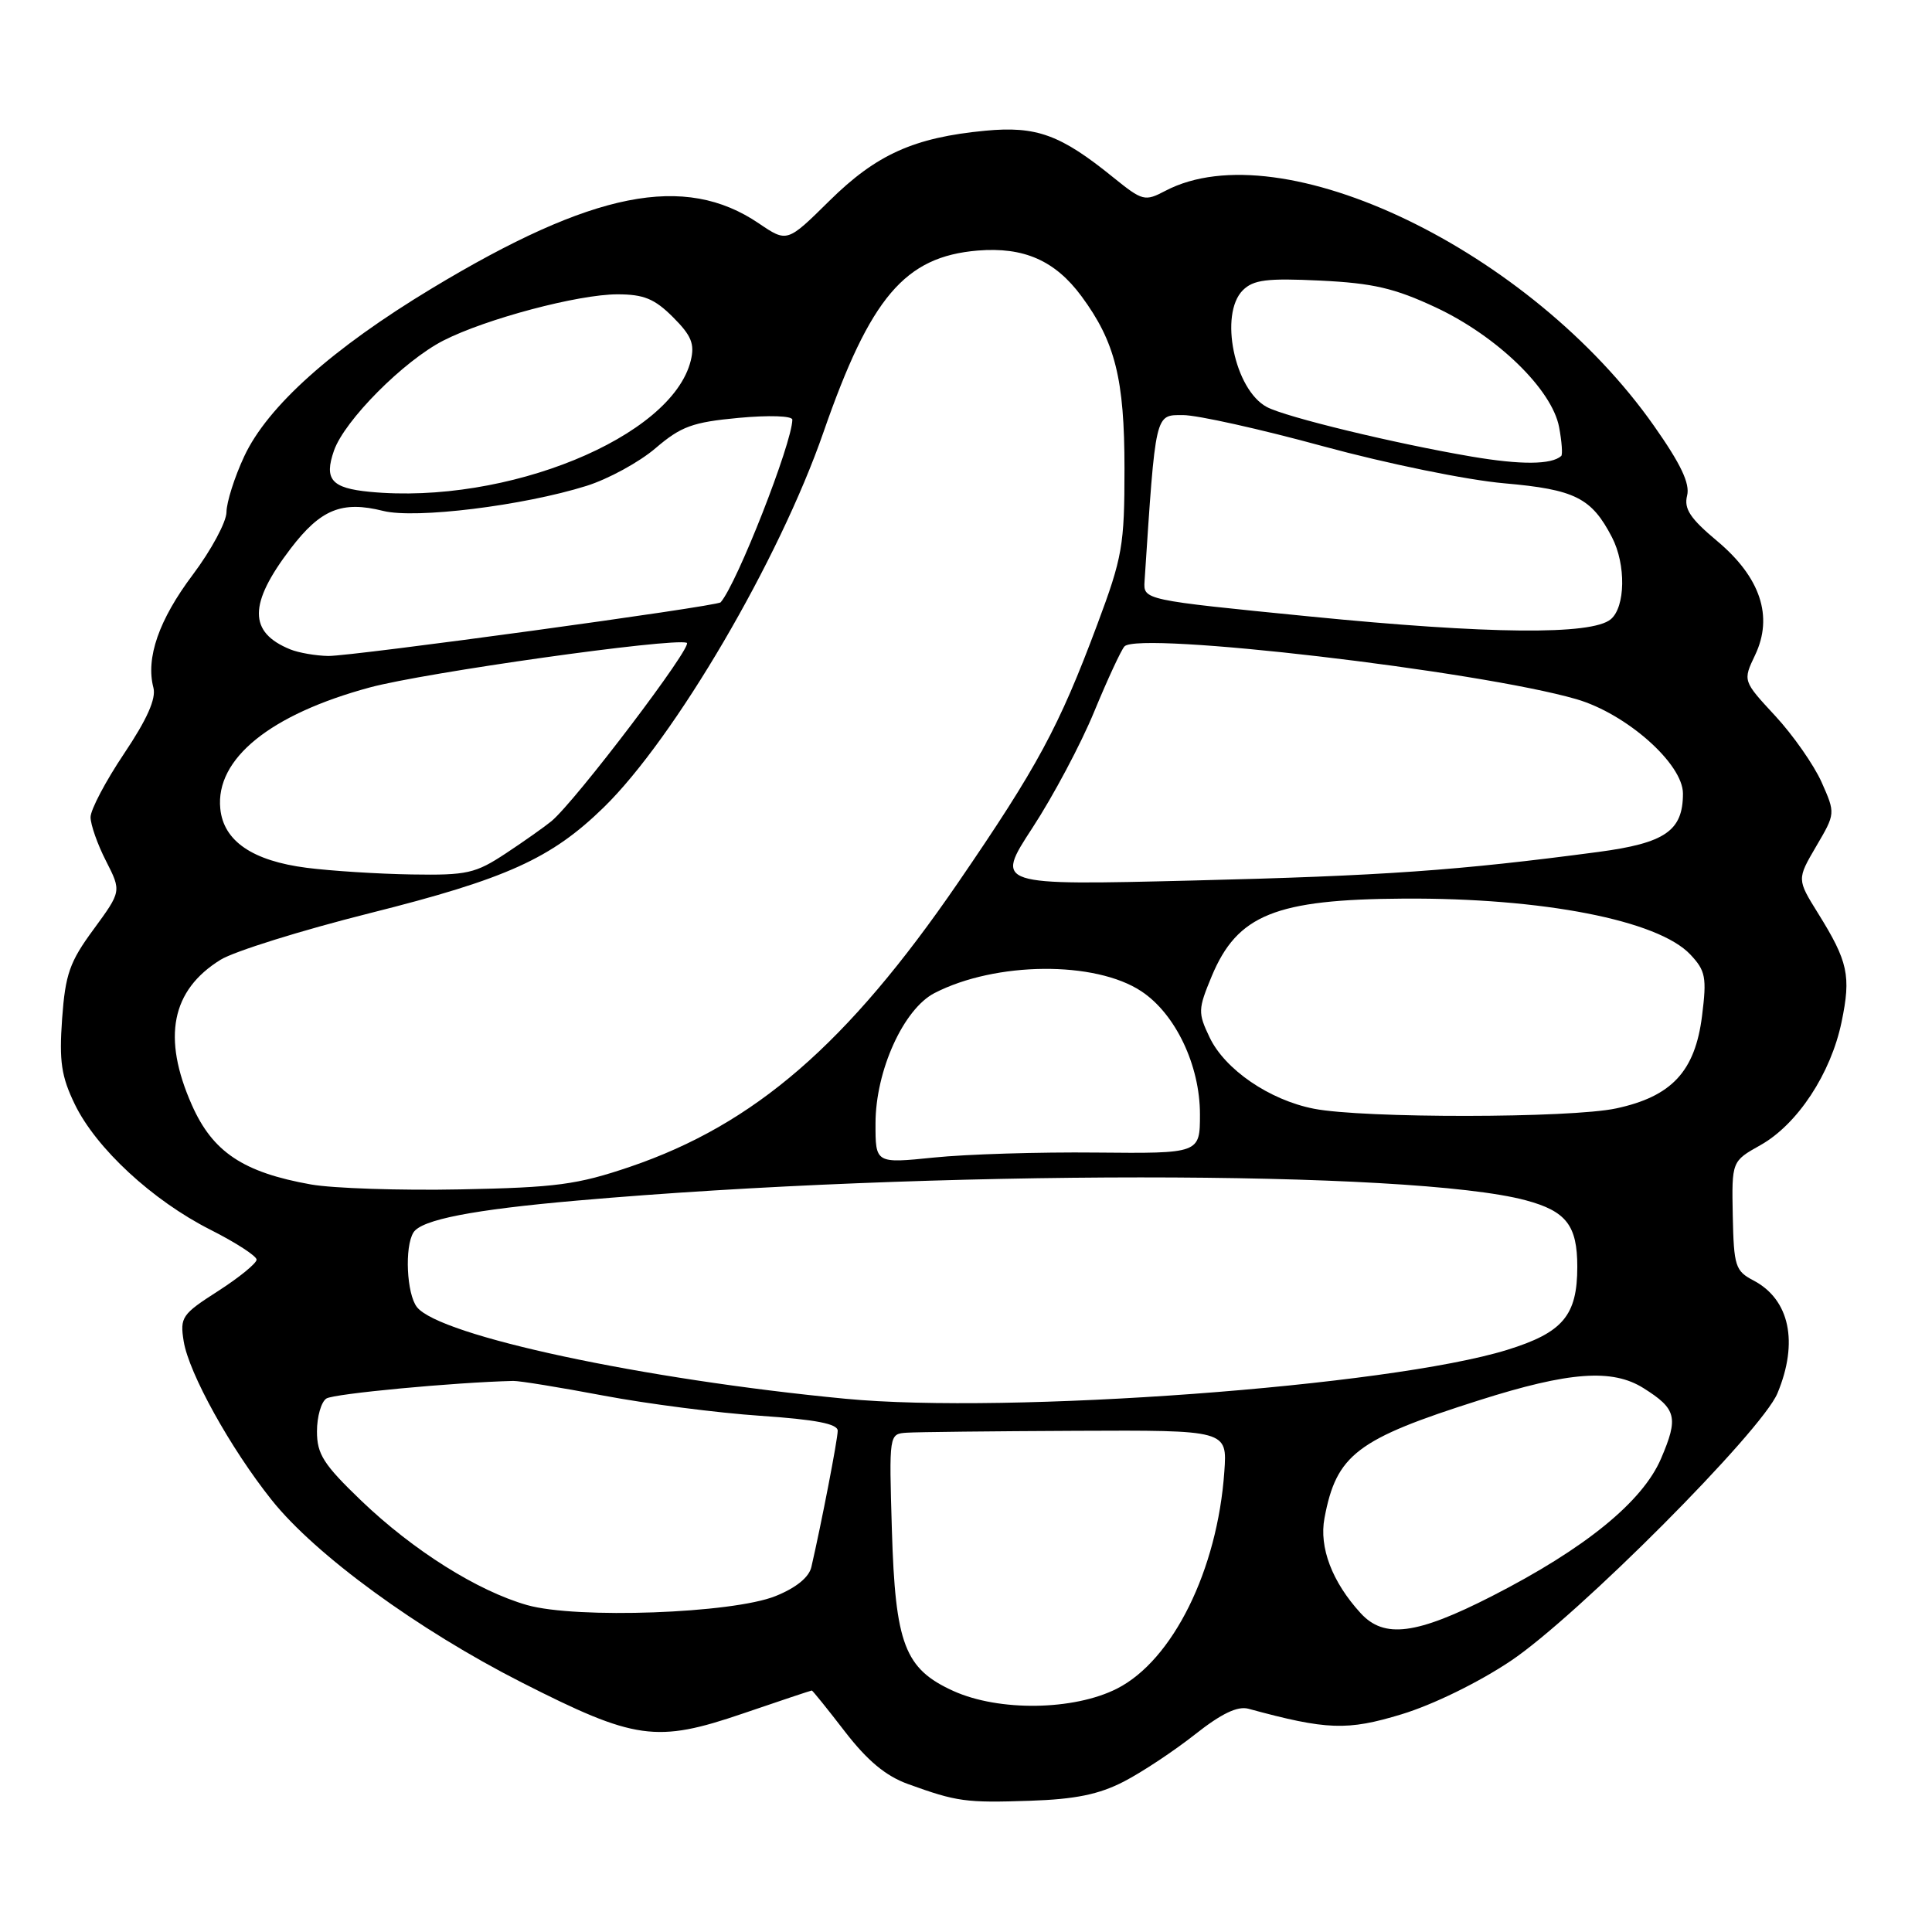 <?xml version="1.0" encoding="UTF-8" standalone="no"?>
<!DOCTYPE svg PUBLIC "-//W3C//DTD SVG 1.1//EN" "http://www.w3.org/Graphics/SVG/1.1/DTD/svg11.dtd" >
<svg xmlns="http://www.w3.org/2000/svg" xmlns:xlink="http://www.w3.org/1999/xlink" version="1.1" viewBox="0 0 256 256">
 <g >
 <path fill="currentColor"
d=" M 148.91 236.07 C 151.33 234.82 155.57 232.01 158.33 229.83 C 161.85 227.05 163.98 226.03 165.43 226.42 C 175.83 229.25 178.51 229.34 185.72 227.15 C 189.87 225.89 195.91 222.94 200.18 220.08 C 208.96 214.20 233.41 189.67 235.52 184.62 C 238.34 177.85 237.14 172.19 232.35 169.67 C 229.94 168.41 229.74 167.79 229.60 161.09 C 229.46 153.87 229.46 153.87 233.28 151.73 C 238.18 148.97 242.60 142.26 244.02 135.41 C 245.29 129.30 244.88 127.41 240.91 121.03 C 238.10 116.51 238.10 116.51 240.65 112.15 C 243.21 107.79 243.21 107.79 241.37 103.64 C 240.35 101.36 237.59 97.41 235.23 94.86 C 230.93 90.22 230.93 90.22 232.56 86.80 C 235.00 81.68 233.27 76.49 227.52 71.68 C 223.96 68.70 223.11 67.42 223.55 65.67 C 223.95 64.08 222.73 61.50 219.17 56.44 C 202.84 33.18 169.75 17.25 154.43 25.28 C 151.69 26.72 151.40 26.64 147.53 23.52 C 140.53 17.84 137.34 16.68 130.56 17.32 C 121.11 18.22 116.13 20.46 109.90 26.61 C 104.30 32.14 104.30 32.14 100.55 29.60 C 90.72 22.93 78.57 25.34 57.26 38.19 C 44.03 46.17 35.45 53.84 32.36 60.47 C 31.07 63.23 30.02 66.56 30.01 67.86 C 30.00 69.16 27.99 72.90 25.54 76.16 C 21.06 82.12 19.29 87.19 20.33 91.13 C 20.70 92.59 19.49 95.31 16.44 99.86 C 14.00 103.50 12.00 107.29 12.00 108.28 C 12.00 109.27 12.92 111.89 14.05 114.09 C 16.09 118.10 16.09 118.10 12.41 123.13 C 9.22 127.46 8.66 129.08 8.23 134.99 C 7.83 140.64 8.12 142.62 9.91 146.32 C 12.74 152.16 20.20 159.06 27.87 162.94 C 31.24 164.64 34.00 166.43 34.00 166.91 C 34.00 167.39 31.70 169.27 28.90 171.07 C 24.09 174.15 23.83 174.54 24.34 177.73 C 25.03 181.97 30.53 191.90 36.00 198.76 C 41.79 206.03 55.37 215.94 69.12 222.93 C 84.17 230.58 86.95 230.97 98.44 227.05 C 103.35 225.37 107.46 224.00 107.57 224.00 C 107.67 224.00 109.65 226.45 111.96 229.45 C 114.94 233.31 117.38 235.34 120.33 236.40 C 126.80 238.74 127.96 238.90 136.50 238.61 C 142.48 238.41 145.61 237.77 148.91 236.07 Z  M 126.32 224.06 C 119.87 221.13 118.63 217.88 118.18 202.75 C 117.80 190.00 117.80 190.00 120.15 189.84 C 121.44 189.75 131.53 189.64 142.56 189.59 C 162.62 189.50 162.62 189.50 162.23 195.00 C 161.32 208.03 155.40 220.00 148.01 223.75 C 142.27 226.66 132.37 226.80 126.32 224.06 Z  M 180.29 213.75 C 176.51 209.62 174.77 205.04 175.50 201.16 C 177.08 192.74 179.77 190.69 196.00 185.54 C 207.92 181.75 213.64 181.33 217.78 183.94 C 222.15 186.69 222.43 187.82 220.10 193.26 C 217.65 198.99 210.03 205.19 197.70 211.49 C 187.68 216.61 183.41 217.16 180.29 213.75 Z  M 69.84 212.68 C 63.28 210.81 54.76 205.45 47.88 198.86 C 42.87 194.05 42.00 192.69 42.00 189.67 C 42.00 187.72 42.56 185.75 43.25 185.31 C 44.24 184.67 60.20 183.17 68.00 182.98 C 68.83 182.96 74.22 183.84 80.00 184.93 C 85.78 186.02 95.11 187.22 100.75 187.60 C 108.08 188.10 111.00 188.66 111.00 189.58 C 111.00 190.72 108.85 201.83 107.51 207.64 C 107.20 209.00 105.48 210.40 102.76 211.49 C 97.05 213.79 76.39 214.54 69.84 212.68 Z  M 112.00 185.34 C 85.22 182.78 58.27 177.01 55.25 173.20 C 53.88 171.46 53.59 165.20 54.79 163.30 C 55.87 161.61 62.64 160.29 76.50 159.08 C 123.02 155.00 187.10 154.99 202.19 159.05 C 207.54 160.49 209.00 162.38 209.00 167.85 C 209.00 174.32 207.09 176.58 199.69 178.87 C 184.05 183.70 133.66 187.42 112.00 185.34 Z  M 41.22 156.95 C 32.22 155.35 28.18 152.65 25.42 146.41 C 21.46 137.47 22.71 131.20 29.23 127.17 C 31.03 126.06 39.92 123.28 49.00 121.00 C 67.12 116.45 73.03 113.77 79.98 107.00 C 89.39 97.83 103.25 74.18 109.11 57.28 C 115.33 39.38 119.89 34.01 129.55 33.20 C 135.67 32.70 139.80 34.52 143.30 39.25 C 147.77 45.30 149.00 50.23 149.00 62.06 C 149.00 72.28 148.74 73.80 145.38 82.79 C 140.31 96.35 137.50 101.56 126.92 117.00 C 112.28 138.34 99.99 148.98 83.50 154.60 C 76.49 156.98 73.71 157.35 61.00 157.60 C 53.02 157.76 44.12 157.46 41.22 156.95 Z  M 116.01 148.84 C 116.02 141.87 119.72 133.71 123.82 131.59 C 131.92 127.41 145.13 127.29 151.25 131.36 C 155.76 134.35 159.00 141.16 159.00 147.64 C 159.00 152.85 159.00 152.85 145.25 152.72 C 137.69 152.64 128.01 152.94 123.75 153.38 C 116.00 154.17 116.00 154.17 116.01 148.84 Z  M 174.09 146.91 C 168.21 145.76 162.31 141.72 160.28 137.46 C 158.72 134.19 158.74 133.74 160.56 129.35 C 163.96 121.21 168.99 119.17 186.00 119.07 C 204.44 118.96 219.71 121.94 223.98 126.48 C 226.00 128.63 226.17 129.50 225.53 134.61 C 224.61 141.96 221.52 145.29 214.15 146.87 C 208.10 148.17 180.63 148.20 174.09 146.91 Z  M 136.80 109.70 C 139.54 105.51 143.23 98.58 144.99 94.29 C 146.76 90.01 148.56 86.12 149.00 85.65 C 150.90 83.63 195.87 88.88 208.87 92.64 C 215.50 94.56 223.00 101.20 223.00 105.15 C 223.00 110.09 220.65 111.71 211.77 112.89 C 193.23 115.35 183.29 116.05 158.16 116.67 C 131.83 117.32 131.83 117.32 136.80 109.70 Z  M 40.65 114.99 C 33.45 114.07 29.61 111.44 29.19 107.15 C 28.53 100.55 35.80 94.66 49.00 91.09 C 56.29 89.12 89.02 84.50 91.00 85.17 C 91.94 85.49 76.29 106.13 73.07 108.81 C 72.21 109.52 69.50 111.44 67.05 113.06 C 62.99 115.74 61.91 115.99 54.55 115.87 C 50.12 115.80 43.87 115.40 40.65 114.99 Z  M 38.47 86.05 C 32.90 83.79 32.92 80.02 38.51 72.69 C 42.50 67.47 45.30 66.33 50.78 67.70 C 55.05 68.77 69.34 67.01 77.72 64.38 C 80.59 63.48 84.70 61.24 86.86 59.39 C 90.24 56.50 91.76 55.94 97.89 55.37 C 101.89 55.00 104.99 55.10 104.99 55.61 C 104.94 58.77 97.65 77.35 95.49 79.81 C 95.02 80.35 46.62 86.96 43.50 86.92 C 41.85 86.89 39.58 86.50 38.47 86.05 Z  M 173.50 81.68 C 151.50 79.50 151.50 79.50 151.66 77.00 C 153.14 54.51 153.03 55.00 156.75 55.00 C 158.65 55.00 167.02 56.86 175.35 59.14 C 183.80 61.44 194.40 63.61 199.32 64.04 C 208.69 64.86 210.89 65.96 213.60 71.20 C 215.47 74.81 215.38 80.44 213.43 82.06 C 210.89 84.17 197.29 84.04 173.50 81.68 Z  M 49.00 65.17 C 43.92 64.68 42.92 63.54 44.25 59.72 C 45.65 55.70 53.50 47.81 58.76 45.12 C 64.39 42.25 76.62 39.00 81.81 39.00 C 85.31 39.00 86.74 39.59 89.18 42.03 C 91.62 44.47 92.07 45.57 91.53 47.78 C 89.03 57.95 67.12 66.91 49.00 65.17 Z  M 195.00 60.50 C 184.93 58.79 170.36 55.27 167.86 53.93 C 163.57 51.63 161.52 41.63 164.68 38.46 C 166.08 37.07 167.87 36.84 174.95 37.18 C 181.94 37.52 184.78 38.18 190.24 40.73 C 198.38 44.54 205.65 51.60 206.59 56.60 C 206.95 58.52 207.07 60.24 206.87 60.42 C 205.57 61.58 201.53 61.61 195.00 60.50 Z "/>
</g>
</svg>